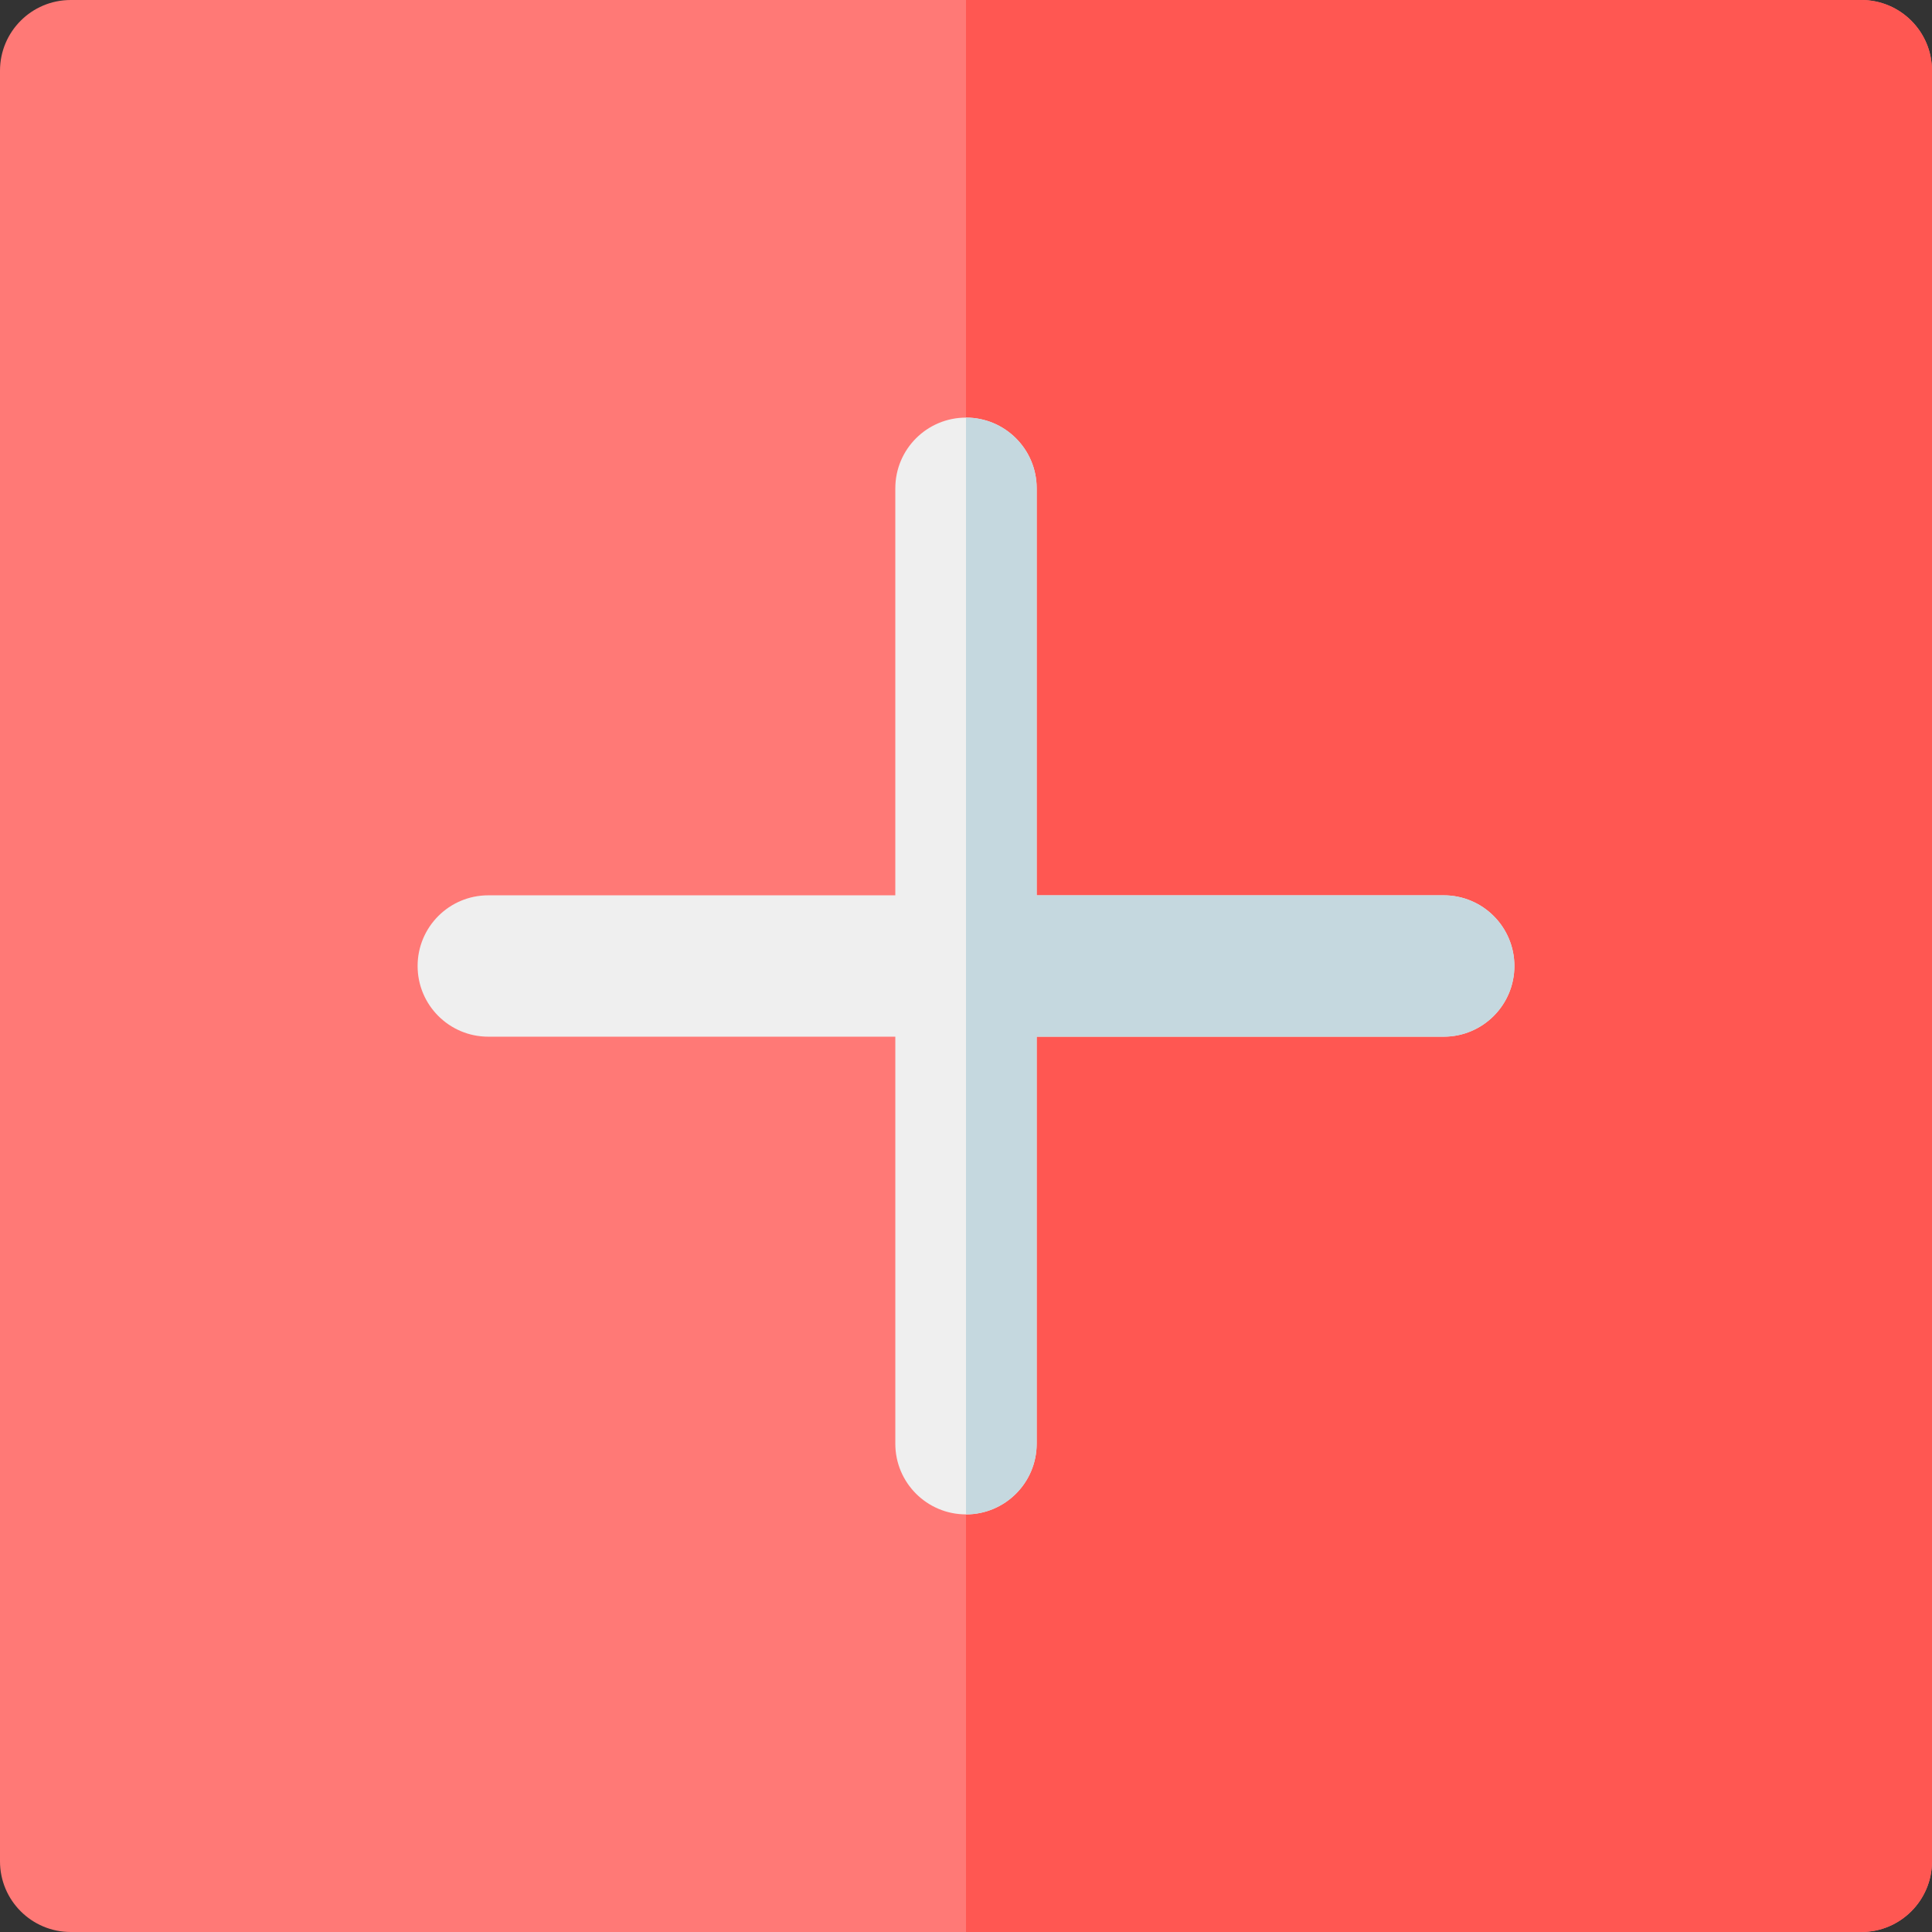<?xml version="1.0" encoding="iso-8859-1"?>
<!-- Generator: Adobe Illustrator 19.0.0, SVG Export Plug-In . SVG Version: 6.00 Build 0)  -->
<svg xmlns="http://www.w3.org/2000/svg" xmlns:xlink="http://www.w3.org/1999/xlink" version="1.1" id="Layer_1" x="0px" y="0px" viewBox="0 0 512 512" style="enable-background:new 0 0 512 512;" xml:space="preserve">
<rect x="0" y="0" width="512" height="512" fill="#333333" stroke="none"/>
<path style="fill:#FF7976;" d="M493.268,512H18.732C8.387,512,0,503.613,0,493.268V18.732C0,8.387,8.387,0,18.732,0h474.537  C503.613,0,512,8.387,512,18.732v474.537C512,503.613,503.613,512,493.268,512z"/>
<path style="fill:#FF5752;" d="M493.268,0H256v512h237.268c10.345,0,18.732-8.387,18.732-18.732V18.732  C512,8.387,503.613,0,493.268,0z"/>
<path style="fill:#EFEFEF;" d="M382.598,237.268H274.732V129.402c0-10.345-8.387-18.732-18.732-18.732  c-10.345,0-18.732,8.387-18.732,18.732v107.866H129.402c-10.345,0-18.732,8.387-18.732,18.732c0,10.345,8.387,18.732,18.732,18.732  h107.866v107.866c0,10.345,8.387,18.732,18.732,18.732c10.345,0,18.732-8.387,18.732-18.732V274.732h107.866  c10.345,0,18.732-8.387,18.732-18.732C401.329,245.655,392.943,237.268,382.598,237.268z"/>
<path style="fill:#C5D8DF;" d="M382.598,237.268H274.732V129.402c0-10.345-8.387-18.732-18.732-18.732v290.659  c10.345,0,18.732-8.387,18.732-18.732V274.732h107.866c10.345,0,18.732-8.387,18.732-18.732  C401.329,245.655,392.943,237.268,382.598,237.268z"/>
<g>
</g>
<g>
</g>
<g>
</g>
<g>
</g>
<g>
</g>
<g>
</g>
<g>
</g>
<g>
</g>
<g>
</g>
<g>
</g>
<g>
</g>
<g>
</g>
<g>
</g>
<g>
</g>
<g>
</g>
</svg>
